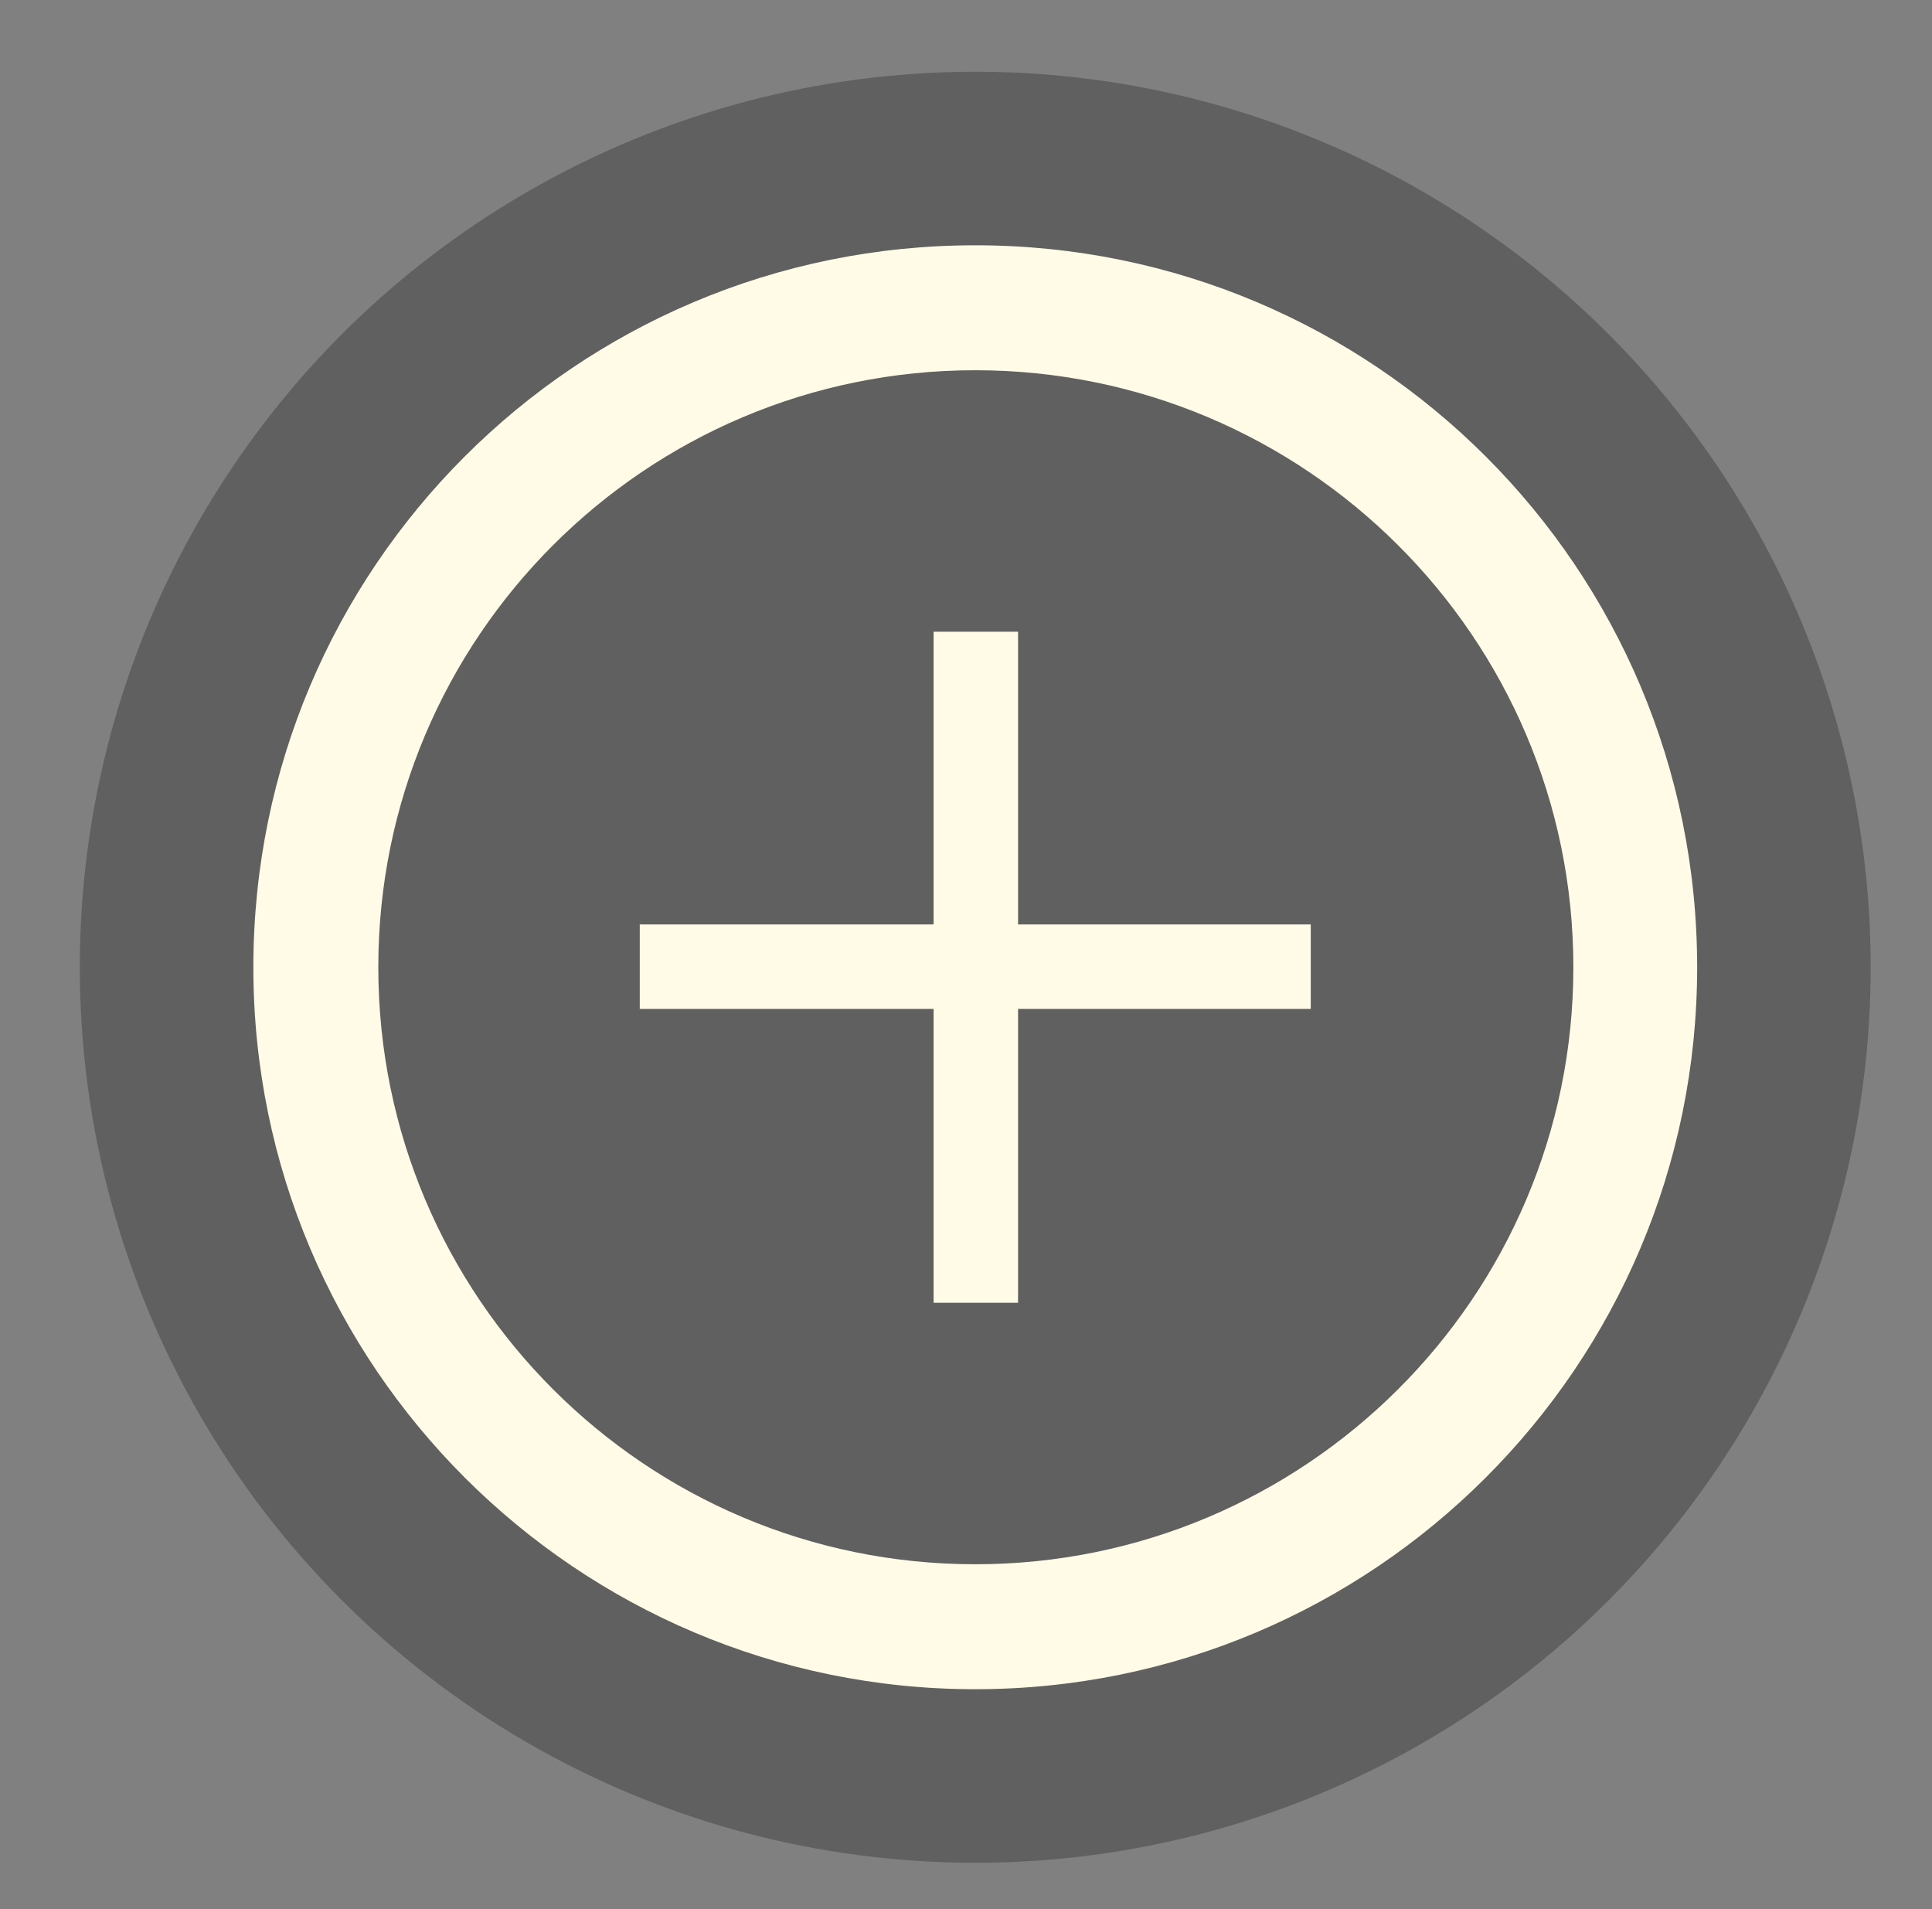 <?xml version="1.0" encoding="utf-8"?>
<!-- Generator: Adobe Illustrator 21.0.2, SVG Export Plug-In . SVG Version: 6.00 Build 0)  -->
<!DOCTYPE svg PUBLIC "-//W3C//DTD SVG 1.1//EN" "http://www.w3.org/Graphics/SVG/1.1/DTD/svg11.dtd">
<svg version="1.1" id="Layer_1" xmlns="http://www.w3.org/2000/svg" xmlns:xlink="http://www.w3.org/1999/xlink" x="0px" y="0px"
	 width="167px" height="165px" viewBox="0 0 167 165" style="enable-background:new 0 0 167 165;" xml:space="preserve">
<rect x="0" y="0" width="167" height="165" fill="#808080" stroke="none"/>
<style type="text/css">
	.st0{opacity:0.25;}
	.st1{fill:#FFFBE7;}
</style>
<g>
	<circle class="st0" cx="84.3" cy="83.6" r="77.4"/>
	<g>
		<path class="st1" d="M84.3,21.2c-34.5,0-62.4,27.9-62.4,62.4S49.9,146,84.3,146s62.4-27.9,62.4-62.4S118.8,21.2,84.3,21.2z
			 M84.3,135.2c-28.5,0-51.6-23.1-51.6-51.6S55.8,32,84.3,32S136,55.1,136,83.6S112.8,135.2,84.3,135.2z"/>
	</g>
	<g>
		<polygon class="st1" points="113.3,79.9 88,79.9 88,54.6 80.7,54.6 80.7,79.9 55.3,79.9 55.3,87.2 80.7,87.2 80.7,112.6 88,112.6 
			88,87.2 113.3,87.2 		"/>
	</g>
</g>
</svg>
